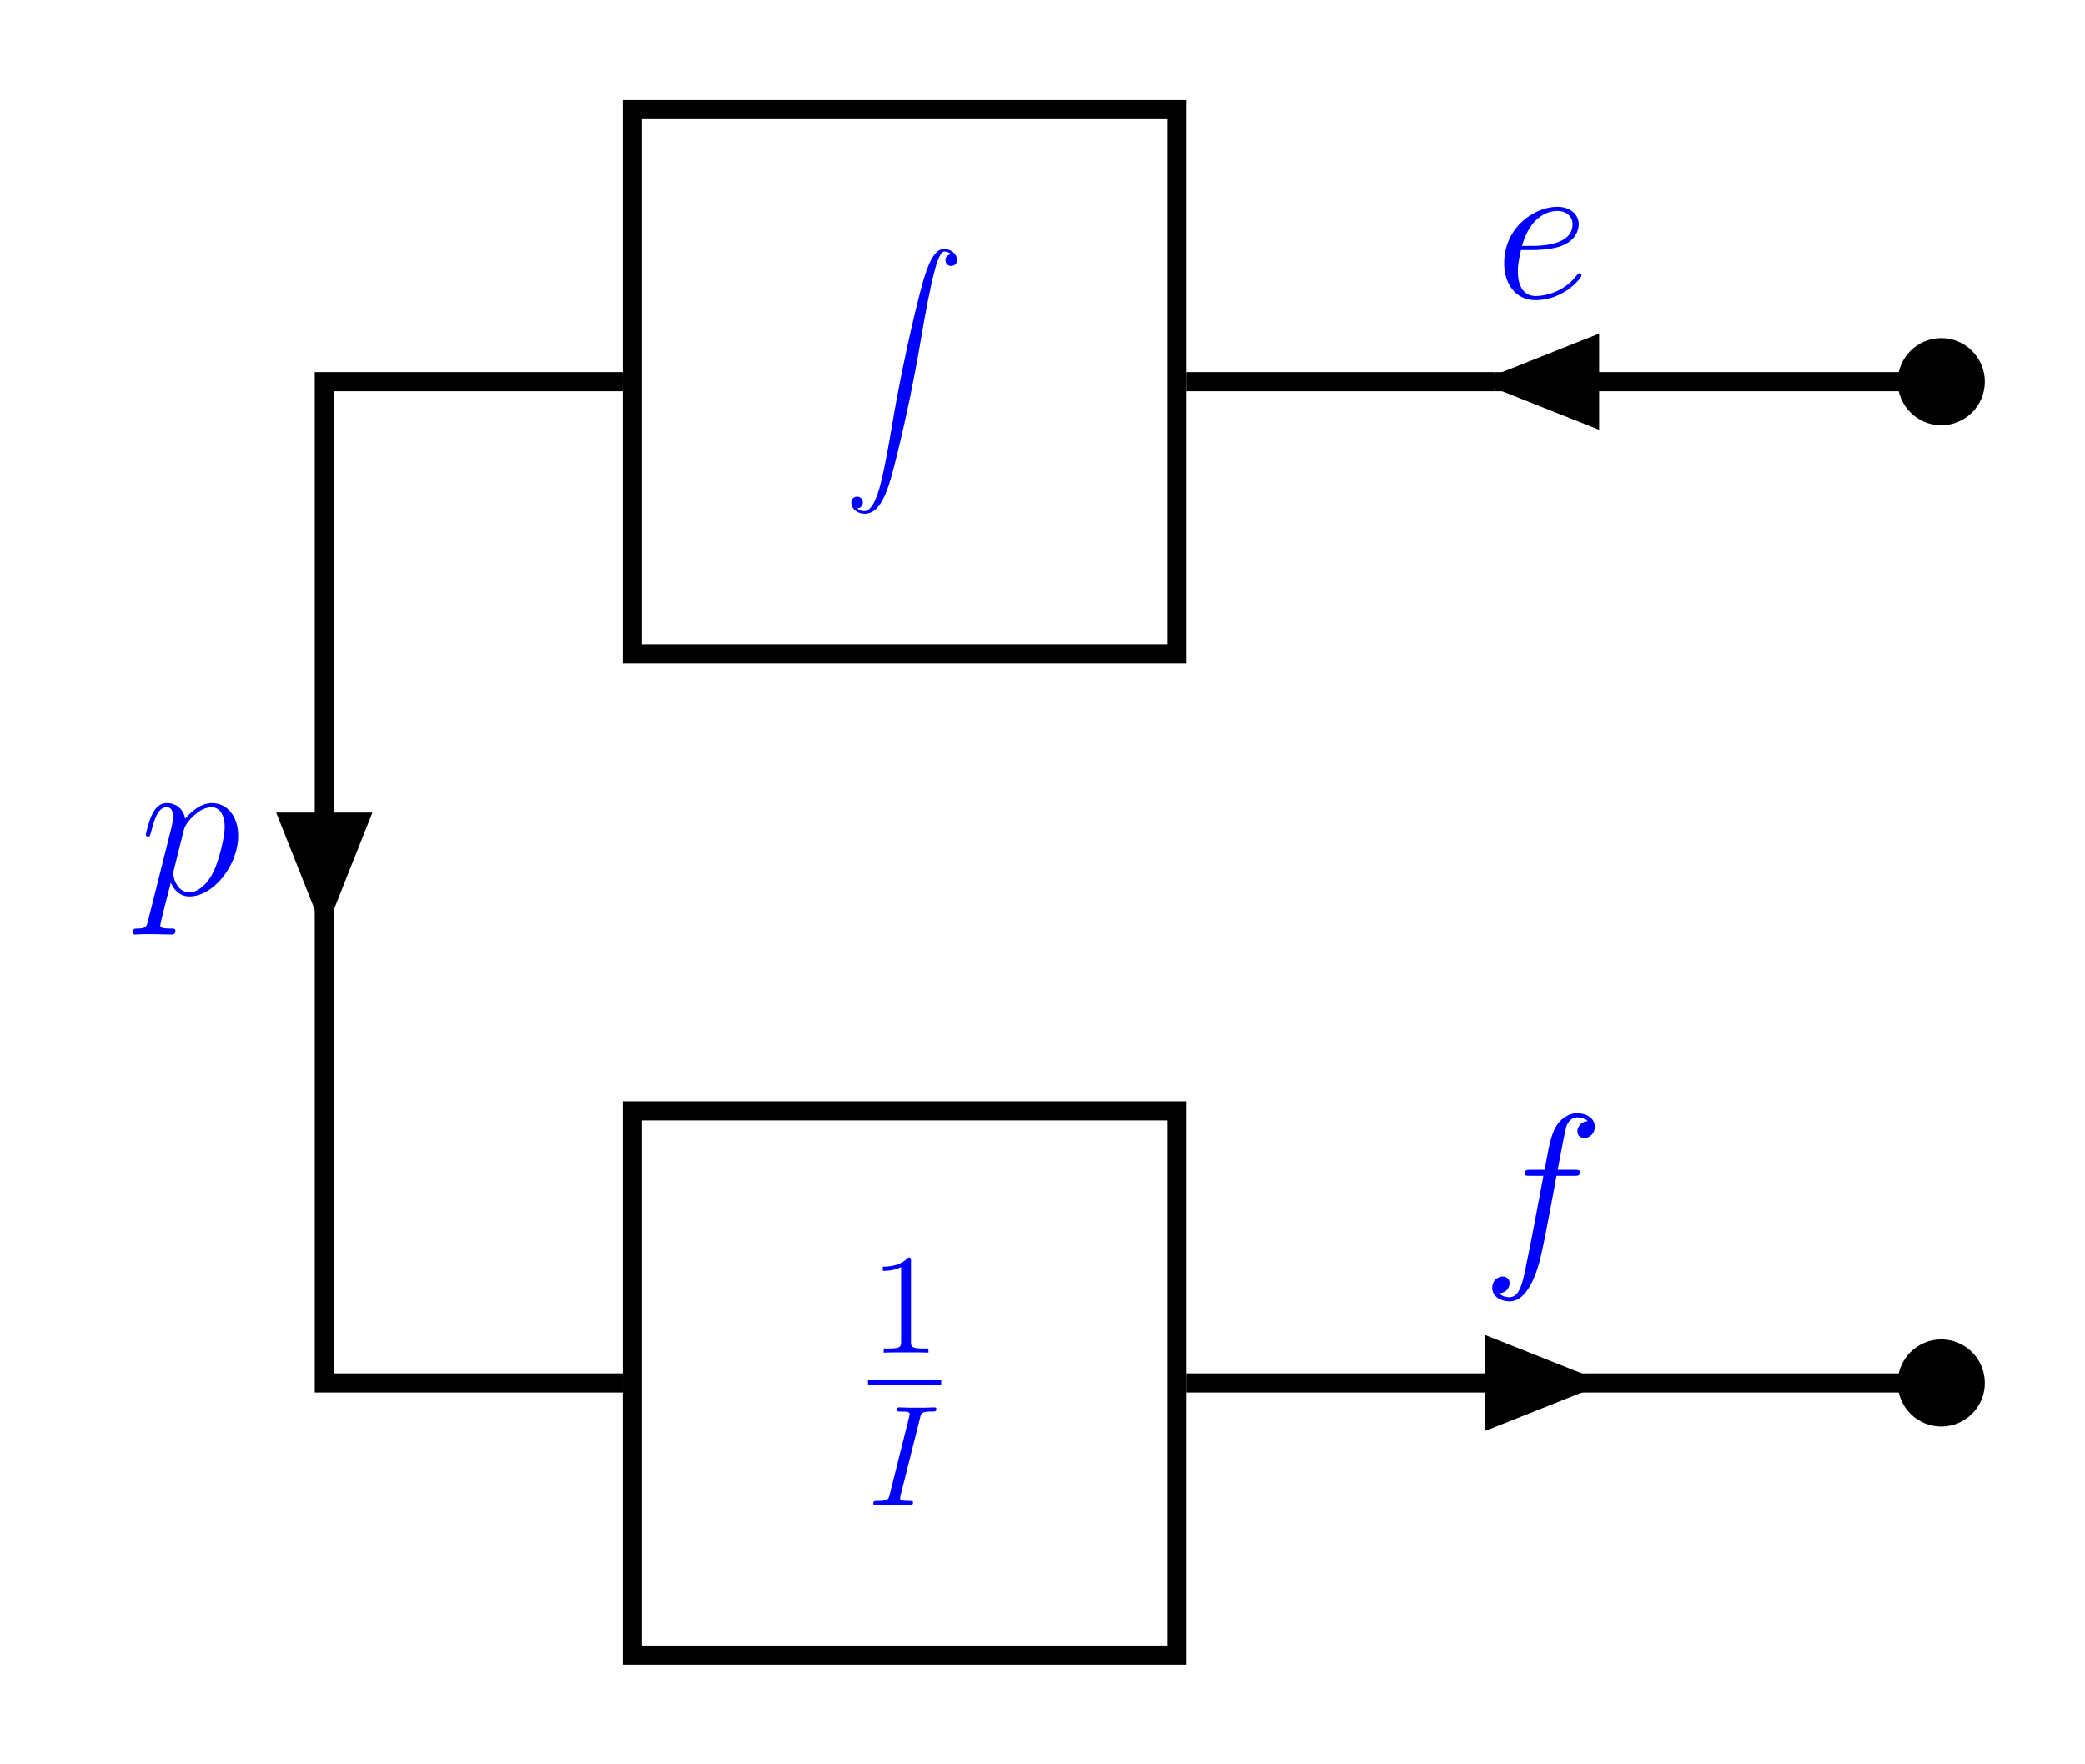 <?xml version="1.0" encoding="UTF-8" standalone="no"?>
<svg
   xmlns:dc="http://purl.org/dc/elements/1.1/"
   xmlns:cc="http://creativecommons.org/ns#"
   xmlns:rdf="http://www.w3.org/1999/02/22-rdf-syntax-ns#"
   xmlns:svg="http://www.w3.org/2000/svg"
   xmlns="http://www.w3.org/2000/svg"
   viewBox="0 0 231.667 196.013"
   height="196.013"
   width="231.667"
   xml:space="preserve"
   id="svg2"
   version="1.1"><defs
     id="defs6" /><g
     transform="matrix(1.333,0,0,-1.333,0,196.013)"
     id="g10"><g
       transform="scale(0.1)"
       id="g12"><path
         id="path14"
         style="fill:none;stroke:#000000;stroke-width:15.94;stroke-linecap:butt;stroke-linejoin:miter;stroke-miterlimit:10;stroke-dasharray:none;stroke-opacity:1"
         d="m 527.215,925.555 h 453.551 v 453.551 H 527.215 Z" /><path
         id="path16"
         style="fill:#0000ff;fill-opacity:1;fill-rule:nonzero;stroke:none"
         d="m 714.328,1046.75 c 3.188,0.19 4.875,2.38 4.875,4.86 0,3.28 -2.484,4.87 -4.765,4.87 -2.391,0 -4.875,-1.5 -4.875,-4.96 0,-5.08 4.968,-9.25 11.031,-9.25 15.094,0 20.75,23.25 27.812,52.06 7.641,31.39 14.11,63.08 19.469,94.97 3.672,21.15 7.344,41.01 10.734,53.83 1.188,4.87 4.563,17.68 8.438,17.68 3.078,0 5.562,-1.89 5.953,-2.28 -3.266,-0.2 -4.953,-2.39 -4.953,-4.87 0,-3.27 2.469,-4.86 4.766,-4.86 2.375,0 4.859,1.48 4.859,4.97 0,5.36 -5.359,9.23 -10.828,9.23 -7.547,0 -13.11,-10.83 -18.578,-31.09 -0.297,-1.1 -13.797,-50.96 -24.735,-115.93 -2.578,-15.2 -5.453,-31.79 -8.734,-45.59 -1.797,-7.25 -6.359,-25.94 -14.406,-25.94 -3.578,0 -5.953,2.3 -6.063,2.3" /><path
         id="path18"
         style="fill:#000000;fill-opacity:1;fill-rule:nonzero;stroke:none"
         d="m 1324.96,1180.68 v -56.7 l -71.41,28.35" /><path
         id="path20"
         style="fill:none;stroke:#000000;stroke-width:15.94;stroke-linecap:butt;stroke-linejoin:miter;stroke-miterlimit:10;stroke-dasharray:none;stroke-opacity:1"
         d="m 1324.96,1180.68 v -56.7 l -71.41,28.35 z" /><path
         id="path22"
         style="fill:none;stroke:#000000;stroke-width:15.94;stroke-linecap:butt;stroke-linejoin:miter;stroke-miterlimit:10;stroke-dasharray:none;stroke-opacity:1"
         d="m 1324.96,1152.33 h -79.37" /><path
         id="path24"
         style="fill:#0000ff;fill-opacity:1;fill-rule:nonzero;stroke:none"
         d="m 1276.91,1262.06 c 4.67,0 16.4,0.35 24.7,3.46 13.12,5.01 14.33,15.03 14.33,18.14 0,7.59 -6.56,14.5 -17.96,14.5 -18.14,0 -44.21,-16.41 -44.21,-47.14 0,-18.14 10.37,-30.75 26.07,-30.75 23.49,0 38.35,18.31 38.35,20.56 0,1.03 -1.03,1.89 -1.74,1.89 -0.51,0 -0.68,-0.17 -2.23,-1.72 -11.06,-14.69 -27.47,-17.27 -34.03,-17.27 -9.85,0 -15.02,7.77 -15.02,20.55 0,2.41 0,6.74 2.6,17.78 z m -8.28,3.46 c 7.42,26.59 23.82,29.18 29.35,29.18 7.6,0 12.79,-4.48 12.79,-11.04 0,-18.14 -27.64,-18.14 -34.89,-18.14 h -7.25" /><path
         id="path26"
         style="fill:#000000;fill-opacity:1;fill-rule:nonzero;stroke:none"
         d="m 1646.46,1152.33 c 0,15.65 -12.68,28.35 -28.34,28.35 -15.66,0 -28.35,-12.7 -28.35,-28.35 0,-15.65 12.69,-28.35 28.35,-28.35 15.66,0 28.34,12.7 28.34,28.35 z" /><path
         id="path28"
         style="fill:none;stroke:#000000;stroke-width:15.94;stroke-linecap:butt;stroke-linejoin:miter;stroke-miterlimit:10;stroke-dasharray:none;stroke-opacity:1"
         d="m 1646.46,1152.33 c 0,15.65 -12.68,28.35 -28.34,28.35 -15.66,0 -28.35,-12.7 -28.35,-28.35 0,-15.65 12.69,-28.35 28.35,-28.35 15.66,0 28.34,12.7 28.34,28.35 z" /><path
         id="path30"
         style="fill:#000000;fill-opacity:1;fill-rule:nonzero;stroke:none"
         d="m 241.984,785.234 h 56.692 l -28.348,-71.398" /><path
         id="path32"
         style="fill:none;stroke:#000000;stroke-width:15.94;stroke-linecap:butt;stroke-linejoin:miter;stroke-miterlimit:10;stroke-dasharray:none;stroke-opacity:1"
         d="m 241.984,785.234 h 56.692 l -28.348,-71.398 z" /><path
         id="path34"
         style="fill:none;stroke:#000000;stroke-width:15.94;stroke-linecap:butt;stroke-linejoin:miter;stroke-miterlimit:10;stroke-dasharray:none;stroke-opacity:1"
         d="M 270.328,785.234 V 705.863" /><path
         id="path36"
         style="fill:#0000ff;fill-opacity:1;fill-rule:nonzero;stroke:none"
         d="m 123.422,703.063 c -1.203,-5.172 -1.891,-6.563 -8.969,-6.563 -2.078,0 -3.812,0 -3.812,-3.281 0,-0.344 0.172,-1.719 2.078,-1.719 2.25,0 4.656,0.344 6.906,0.344 h 7.422 c 3.625,0 12.437,-0.344 16.062,-0.344 1.047,0 3.11,0 3.11,3.109 0,1.891 -1.203,1.891 -4.141,1.891 -7.937,0 -8.469,1.219 -8.469,2.594 0,2.078 7.782,31.781 8.813,35.75 1.906,-4.828 6.562,-11.578 15.547,-11.578 19.515,0 40.578,25.39 40.578,50.781 0,15.891 -8.984,27.109 -21.938,27.109 -11.046,0 -20.375,-10.703 -22.265,-13.125 -1.391,8.641 -8.125,13.125 -15.031,13.125 -5,0 -8.985,-2.422 -12.266,-8.984 -3.109,-6.219 -5.516,-16.75 -5.516,-17.438 0,-0.687 0.688,-1.546 1.891,-1.546 1.391,0 1.562,0.171 2.594,4.14 2.593,10.188 5.875,20.375 12.781,20.375 3.969,0 5.359,-2.765 5.359,-7.937 0,-4.157 -0.531,-5.875 -1.218,-8.985 z m 29.875,75.812 c 1.219,4.844 6.047,9.844 8.812,12.266 1.907,1.734 7.594,6.562 14.157,6.562 7.609,0 11.062,-7.594 11.062,-16.578 0,-8.281 -4.844,-27.797 -9.156,-36.781 -4.313,-9.328 -12.266,-17.61 -20.203,-17.61 -11.75,0 -13.641,14.844 -13.641,15.532 0,0.515 0.344,1.906 0.516,2.765 l 8.453,33.844" /><path
         id="path38"
         style="fill:none;stroke:#000000;stroke-width:15.94;stroke-linecap:butt;stroke-linejoin:miter;stroke-miterlimit:10;stroke-dasharray:none;stroke-opacity:1"
         d="m 527.215,90.977 h 453.551 v 453.547 H 527.215 Z" /><path
         id="path40"
         style="fill:#0000ff;fill-opacity:1;fill-rule:nonzero;stroke:none"
         d="m 759.328,419.406 c 0,2.75 0,2.86 -2.375,2.86 -2.875,-3.219 -8.828,-7.625 -21.109,-7.625 v -3.453 c 2.75,0 8.703,0 15.265,3.093 v -62.109 c 0,-4.281 -0.359,-5.719 -10.843,-5.719 h -3.703 V 343 c 3.218,0.234 14.781,0.234 18.718,0.234 3.938,0 15.375,0 18.594,-0.234 v 3.453 h -3.703 c -10.484,0 -10.844,1.438 -10.844,5.719 v 67.234" /><path
         id="path42"
         style="fill:none;stroke:#0000ff;stroke-width:3.985;stroke-linecap:butt;stroke-linejoin:miter;stroke-miterlimit:10;stroke-dasharray:none;stroke-opacity:1"
         d="M 723.48,318.059 H 784.5" /><path
         id="path44"
         style="fill:#0000ff;fill-opacity:1;fill-rule:nonzero;stroke:none"
         d="m 766.875,288.594 c 1.063,4.172 1.297,5.359 10,5.359 2.625,0 3.578,0 3.578,2.266 0,1.203 -1.312,1.203 -1.672,1.203 -2.14,0 -4.765,-0.25 -6.906,-0.25 h -14.656 c -2.391,0 -5.141,0.25 -7.516,0.25 -0.953,0 -2.265,0 -2.265,-2.266 0,-1.203 0.953,-1.203 3.343,-1.203 7.391,0 7.391,-0.953 7.391,-2.265 0,-0.829 -0.25,-1.547 -0.484,-2.61 l -16.094,-64.25 c -1.078,-4.172 -1.313,-5.375 -10.016,-5.375 -2.625,0 -3.687,0 -3.687,-2.265 0,-1.188 1.187,-1.188 1.781,-1.188 2.156,0 4.766,0.234 6.922,0.234 h 14.656 c 2.391,0 5.016,-0.234 7.391,-0.234 0.953,0 2.39,0 2.39,2.141 0,1.312 -0.718,1.312 -3.343,1.312 -7.391,0 -7.391,0.953 -7.391,2.391 0,0.234 0,0.828 0.484,2.734 l 16.094,64.016" /><path
         id="path46"
         style="fill:#000000;fill-opacity:1;fill-rule:nonzero;stroke:none"
         d="m 1245.59,289.402 v 56.696 l 71.39,-28.348" /><path
         id="path48"
         style="fill:none;stroke:#000000;stroke-width:15.94;stroke-linecap:butt;stroke-linejoin:miter;stroke-miterlimit:10;stroke-dasharray:none;stroke-opacity:1"
         d="m 1245.59,289.402 v 56.696 l 71.39,-28.348 z" /><path
         id="path50"
         style="fill:none;stroke:#000000;stroke-width:15.94;stroke-linecap:butt;stroke-linejoin:miter;stroke-miterlimit:10;stroke-dasharray:none;stroke-opacity:1"
         d="m 1245.59,317.75 h 79.37" /><path
         id="path52"
         style="fill:#0000ff;fill-opacity:1;fill-rule:nonzero;stroke:none"
         d="m 1312.02,490.422 c 3.45,0 4.84,0 4.84,3.281 0,1.735 -1.39,1.735 -4.5,1.735 h -13.98 c 3.28,17.781 5.7,30.046 7.07,35.562 1.05,4.156 4.68,8.125 9.16,8.125 3.62,0 7.25,-1.562 8.98,-3.109 -6.73,-0.688 -8.81,-5.703 -8.81,-8.641 0,-3.453 2.6,-5.516 5.88,-5.516 3.45,0 8.64,2.922 8.64,9.485 0,7.265 -7.27,11.234 -14.86,11.234 -7.42,0 -14.67,-5.531 -18.13,-12.265 -3.11,-6.047 -4.84,-12.266 -8.81,-34.875 h -11.58 c -3.28,0 -5,0 -5,-3.11 0,-1.906 1.03,-1.906 4.49,-1.906 h 11.06 c -3.11,-16.063 -10.19,-55.094 -14.17,-73.563 -2.94,-15.031 -5.52,-27.64 -14.16,-27.64 -0.51,0 -5.53,0 -8.64,3.281 8.81,0.703 8.81,8.297 8.81,8.469 0,3.453 -2.59,5.531 -5.87,5.531 -3.46,0 -8.63,-2.937 -8.63,-9.5 0,-7.437 7.6,-11.234 14.33,-11.234 17.61,0 24.88,31.609 26.77,40.25 3.11,13.297 11.57,59.218 12.43,64.406 h 14.68" /><path
         id="path54"
         style="fill:#000000;fill-opacity:1;fill-rule:nonzero;stroke:none"
         d="m 1646.46,317.75 c 0,15.656 -12.68,28.348 -28.34,28.348 -15.66,0 -28.35,-12.692 -28.35,-28.348 0,-15.656 12.69,-28.348 28.35,-28.348 15.66,0 28.34,12.692 28.34,28.348 z" /><path
         id="path56"
         style="fill:none;stroke:#000000;stroke-width:15.94;stroke-linecap:butt;stroke-linejoin:miter;stroke-miterlimit:10;stroke-dasharray:none;stroke-opacity:1"
         d="m 1646.46,317.75 c 0,15.656 -12.68,28.348 -28.34,28.348 -15.66,0 -28.35,-12.692 -28.35,-28.348 0,-15.656 12.69,-28.348 28.35,-28.348 15.66,0 28.34,12.692 28.34,28.348 z" /><path
         id="path58"
         style="fill:none;stroke:#000000;stroke-width:15.94;stroke-linecap:butt;stroke-linejoin:miter;stroke-miterlimit:10;stroke-dasharray:none;stroke-opacity:1"
         d="m 1585.82,1152.34 h -260.84 m -79.37,0 H 988.75 m -469.488,0 H 270.344 V 785.242 m 0,-79.371 V 317.754 h 248.918 m 469.488,0 h 256.86 m 79.37,0 h 260.84" /></g></g></svg>
